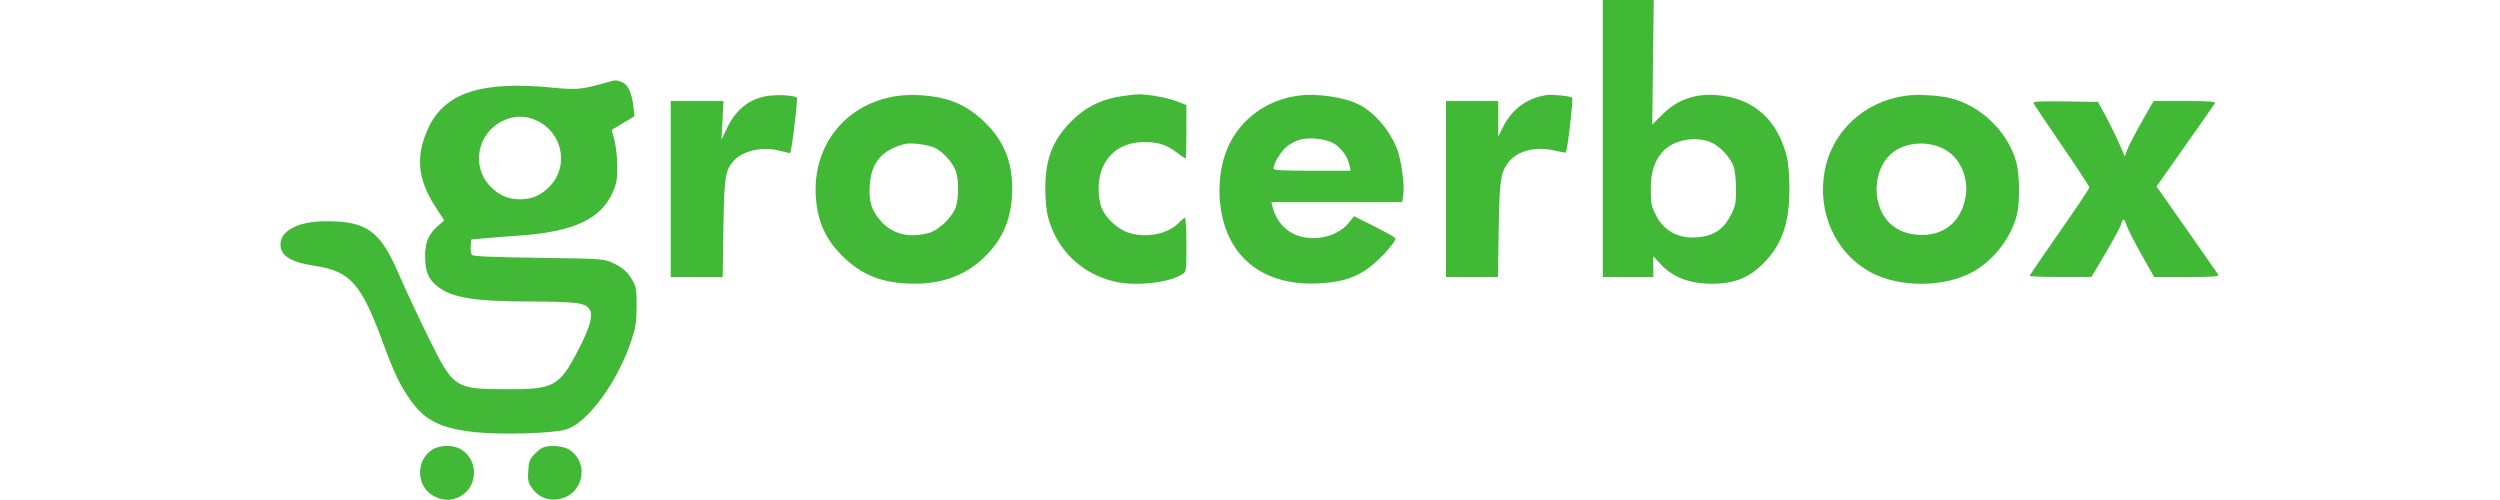 <svg width="200" height="40" viewBox="0 0 1113 287" fill="none" xmlns="http://www.w3.org/2000/svg">
<path fill-rule="evenodd" clip-rule="evenodd" d="M759 79.5V159H773.5H788V153.022V147.045L792.127 151.522C798.495 158.431 806.977 162.136 817.842 162.755C833.225 163.632 843.14 159.937 852.486 149.842C862.331 139.208 866.238 127.088 866.135 107.5C866.097 100.069 865.48 93.216 864.515 89.5C859.294 69.396 846.756 57.612 827.779 54.975C813.563 52.999 802.402 56.517 792.944 65.956L787.389 71.5L787.819 35.75L788.249 0H773.625H759V79.5ZM184.5 48.094C173.185 51.285 169.165 51.607 156.5 50.338C115.752 46.253 94.396 53.107 84.945 73.304C77.378 89.473 78.579 102.788 89.058 118.925L93.978 126.5L90.007 130C85.054 134.366 82.998 139.275 83.006 146.718C83.013 154.723 84.428 159.054 88.24 162.743C96.415 170.654 108.781 172.971 143.381 173.077C171.024 173.161 175.677 173.847 177.738 178.142C179.431 181.671 177.327 188.6 170.687 201.362C160.046 221.812 156.903 223.517 130 223.428C99.825 223.329 99.357 223.014 84.482 192.803C78.877 181.42 71.46 165.532 67.999 157.498C57.21 132.45 49.728 127 26.132 127C10.429 127 0 132.273 0 140.211C0 146.858 5.849 150.524 19.793 152.619C39.979 155.651 46.327 162.758 58.558 196.017C65.191 214.052 68.589 221.178 74.596 229.649C82.995 241.493 92.183 246.013 112.092 248.098C127.21 249.681 156.643 248.773 163.952 246.499C176.505 242.593 193.603 219.181 201.561 195C203.874 187.974 204.371 184.68 204.429 176C204.489 167.072 204.178 164.901 202.347 161.5C199.533 156.271 196.582 153.608 190.488 150.799C185.639 148.564 184.462 148.486 148.298 148C122.829 147.658 110.744 147.147 109.98 146.382C109.366 145.767 109.007 143.517 109.182 141.382L109.5 137.5L117 136.798C121.125 136.412 130.8 135.644 138.5 135.092C168.258 132.958 183.823 125.677 190.54 110.747C192.965 105.359 193.346 103.262 193.316 95.5C193.297 90.516 192.567 83.841 191.681 80.543C190.801 77.266 190.176 74.529 190.291 74.46C190.406 74.391 193.357 72.624 196.849 70.535L203.197 66.735L202.561 61.118C201.642 53.009 199.363 48.322 195.723 47.053C192.074 45.781 193.011 45.694 184.5 48.094ZM277.987 55.345C267.974 57.522 261.06 63.465 255.935 74.3L253.126 80.24L253.713 69.12L254.3 58H239.15H224V108.5V159H238.907H253.813L254.231 131.25C254.679 101.514 255.287 97.586 260.284 92.143C265.513 86.446 276.909 83.978 286.392 86.489C289.633 87.347 292.408 87.925 292.559 87.774C293.469 86.864 297.095 56.707 296.374 56.045C294.759 54.563 283.552 54.136 277.987 55.345ZM354.5 54.999C324.611 59.178 305.128 83.308 307.315 113.437C308.37 127.974 313.475 138.595 324.165 148.492C334.066 157.658 344.314 161.839 359.004 162.704C378.054 163.826 392.992 158.688 404.688 146.992C415.169 136.511 419.956 124.454 419.985 108.46C420.014 92.732 415.279 81.062 404.583 70.5C394.237 60.283 383.852 55.801 367.933 54.683C363.845 54.396 357.8 54.538 354.5 54.999ZM483.547 55.111C470.968 56.944 461.534 61.691 453.179 70.392C442.934 81.061 439 91.635 439 108.5C439 114.201 439.647 121.063 440.489 124.297C445.438 143.298 459.606 157.117 478.75 161.615C490.831 164.453 509.891 162.387 517.75 157.386C519.925 156.002 520 155.436 520 140.477C520 131.965 519.628 125 519.174 125C518.72 125 517.258 126.185 515.924 127.632C509.183 134.952 494.47 137.3 484.5 132.647C478.558 129.874 472.732 123.748 470.975 118.424C470.278 116.313 469.662 112.092 469.604 109.043C469.293 92.495 479.561 81.599 495.5 81.562C503.878 81.542 508.575 83.029 514.553 87.592C517.008 89.466 519.238 91 519.509 91C519.779 91 520 84.087 520 75.639V60.278L514.261 58.081C508.777 55.983 497.311 53.959 492 54.153C490.625 54.203 486.821 54.634 483.547 55.111ZM583.978 54.938C566.902 57.258 552.4 67.386 544.885 82.24C536.936 97.953 537.007 121.166 545.053 137.105C553.949 154.728 571.836 163.801 595.5 162.695C607.636 162.128 615.175 160.025 622.919 155.046C629.084 151.083 640 139.469 640 136.873C640 136.401 634.656 133.336 628.124 130.062L616.247 124.109L613.19 127.913C605.147 137.921 586.895 139.738 577.258 131.489C573.277 128.082 570.774 123.988 569.469 118.75L568.783 116H606.33H643.877L644.518 111.73C645.33 106.316 643.415 92.114 641.026 85.826C636.904 74.977 628.152 64.669 619.175 60.089C610.65 55.74 594.966 53.444 583.978 54.938ZM726 54.681C715.165 56.537 706.69 62.909 701.705 72.946L699 78.393V68.196V58H684H669V108.5V159H683.895H698.79L699.265 131.75C699.755 103.597 700.243 99.902 704.264 93.936C709.032 86.861 719.901 83.782 731.031 86.353C734.582 87.174 737.606 87.727 737.75 87.583C738.704 86.63 742.181 56.794 741.421 56.092C740.312 55.069 729.506 54.08 726 54.681ZM932.978 54.929C908.94 58.234 890.451 75.481 886.32 98.452C882.053 122.184 892.633 145.323 912.756 156.272C929.316 165.282 955.512 165.086 971.853 155.831C983.446 149.264 993.121 136.741 996.547 123.869C998.436 116.771 998.395 100.938 996.469 93.542C991.864 75.863 975.918 60.388 958 56.208C951.428 54.676 939.321 54.056 932.978 54.929ZM1006.27 59.228C1006.54 59.927 1013.85 70.85 1022.52 83.5C1031.19 96.15 1038.29 106.987 1038.31 107.583C1038.32 108.178 1030.61 119.708 1021.17 133.204C1011.72 146.7 1004 158.026 1004 158.371C1004 158.717 1011.99 158.987 1021.75 158.972L1039.5 158.944L1047.68 145.16C1052.18 137.578 1056.17 130.166 1056.54 128.688C1057.46 125.042 1058.45 125.31 1059.76 129.552C1060.35 131.506 1064.14 138.93 1068.17 146.049L1075.5 158.993L1094.31 158.997C1109.1 158.999 1112.95 158.733 1112.35 157.75C1111.93 157.063 1103.76 145.369 1094.21 131.765L1076.85 107.03L1093.23 83.765C1102.25 70.969 1109.96 59.938 1110.37 59.25C1110.96 58.269 1107.25 58 1093.13 58H1075.15L1068.19 70.25C1064.36 76.987 1060.65 84.15 1059.94 86.168L1058.66 89.836L1055.49 82.541C1053.74 78.529 1050.28 71.479 1047.79 66.873L1043.26 58.5L1024.52 58.228C1009.66 58.012 1005.87 58.219 1006.27 59.228ZM149.644 70.577C162.496 78.504 164.955 96.139 154.699 106.838C149.66 112.095 144.402 114.41 137.5 114.41C130.598 114.41 125.34 112.095 120.301 106.838C109.427 95.494 112.899 76.784 127.222 69.536C134.462 65.872 142.631 66.251 149.644 70.577ZM604.073 82.037C608.443 84.267 612.619 89.844 613.603 94.766L614.25 98H592.125C575.08 98 570.005 97.713 570.022 96.75C570.075 93.717 574.06 87.096 577.577 84.197C579.686 82.459 583.232 80.602 585.456 80.071C591 78.748 599.355 79.63 604.073 82.037ZM821.5 81.866C826.48 84.134 832.324 90.501 834.123 95.619C834.883 97.783 835.489 103.481 835.493 108.5C835.499 116.508 835.169 118.162 832.5 123.5C828.862 130.776 823.716 134.691 816.237 135.873C803.903 137.823 794.643 133.564 789.545 123.596C786.884 118.393 786.565 116.792 786.558 108.635C786.549 98.524 788.661 92.11 793.804 86.624C799.889 80.133 812.818 77.912 821.5 81.866ZM375.019 84.624C379.972 86.606 386.253 93.562 387.824 98.807C389.346 103.887 389.327 113.161 387.784 118.384C386.008 124.395 377.819 132.305 371.803 133.819C360.441 136.68 351.323 134.378 344.657 126.963C339.302 121.008 337.559 115.398 338.217 106.237C339.157 93.137 345.343 85.937 358.5 82.627C361.744 81.811 370.692 82.893 375.019 84.624ZM955.124 85.664C964.339 90.68 969.377 102.519 967.106 113.824C964.249 128.053 953.917 135.909 939.576 134.758C928.29 133.852 920.408 127.653 917.404 117.317C914.192 106.267 917.424 94.019 925.218 87.711C932.909 81.486 945.824 80.602 955.124 85.664ZM86.898 258.27C77.159 264.776 78.068 279.95 88.5 285C93.718 287.526 98.03 287.535 102.939 285.031C113.413 279.688 113.884 264.168 103.759 257.995C99.139 255.178 91.336 255.305 86.898 258.27ZM150.5 256.959C149.4 257.417 147.171 259.197 145.546 260.913C143.06 263.541 142.532 265.021 142.209 270.267C141.884 275.545 142.183 277.021 144.162 279.898C147.585 284.875 152.456 287.214 158.324 286.701C173.148 285.405 178.224 266.593 166.001 258.25C162.549 255.894 154.641 255.235 150.5 256.959Z" fill="#42B837"/>
</svg>
